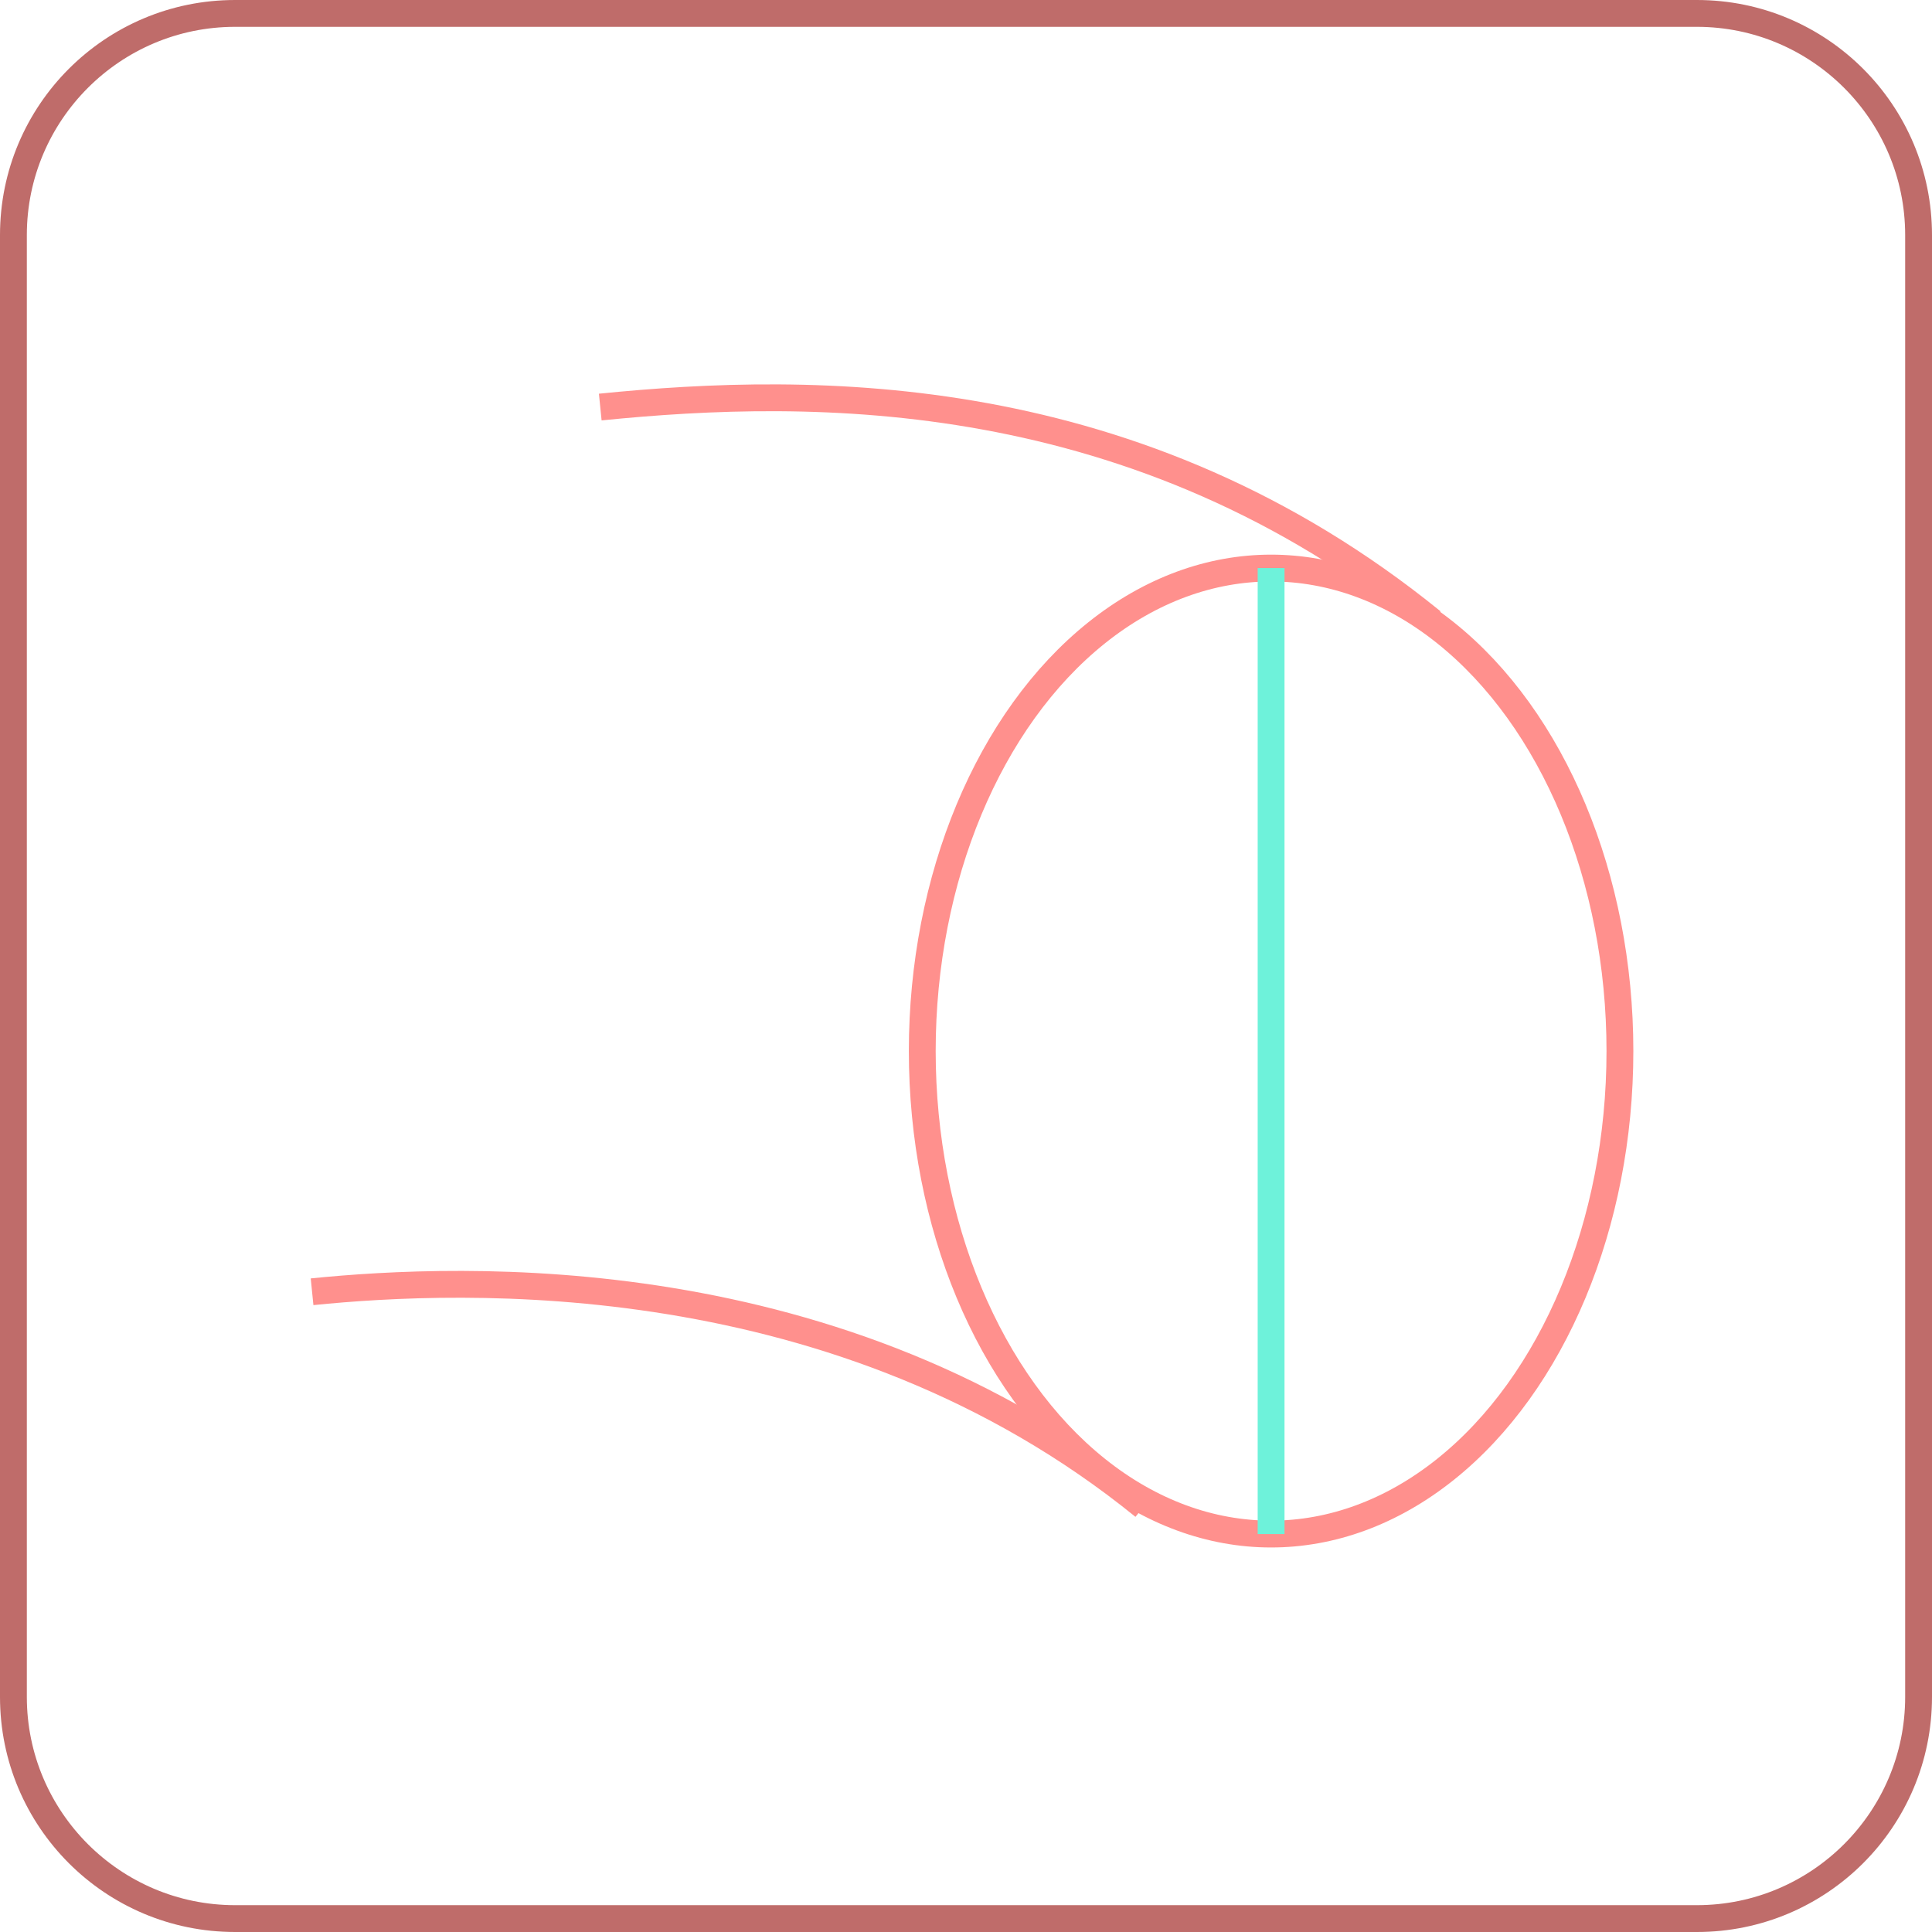 <?xml version="1.0" encoding="UTF-8"?>
<svg id="Layer_2" data-name="Layer 2" xmlns="http://www.w3.org/2000/svg" viewBox="0 0 72 72">
  <defs>
    <style>
      .cls-1 {
        stroke: #6ef2da;
      }

      .cls-1, .cls-2 {
        fill: none;
        stroke-miterlimit: 10;
      }

      .cls-2 {
        stroke: #ff908d;
      }

      .cls-3 {
        fill: #bf6c6a;
      }
    </style>
  </defs>
  <g id="dos">
    <g>
      <path class="cls-3" d="M63.24,1c4.28,0,7.76,3.48,7.76,7.76V63.24c0,4.28-3.48,7.76-7.76,7.76H8.76c-4.28,0-7.76-3.48-7.76-7.76V8.76C1,4.48,4.48,1,8.76,1H63.24m0-1H8.76C3.92,0,0,3.92,0,8.76V63.24c0,4.84,3.92,8.76,8.76,8.76H63.24c4.84,0,8.76-3.92,8.76-8.76V8.76c0-4.84-3.92-8.76-8.76-8.76h0Z"/>
      <g>
        <ellipse class="cls-2" cx="47.37" cy="39.17" rx="13" ry="18"/>
        <path class="cls-2" d="M22.37,15.17c7.93-.8,19.99-.94,31,8"/>
        <path class="cls-2" d="M11.63,48.14c5.56-.56,19.69-1.18,31,8"/>
        <line class="cls-1" x1="47.37" y1="21.17" x2="47.37" y2="57.17"/>
      </g>
    </g>
  </g>
</svg>